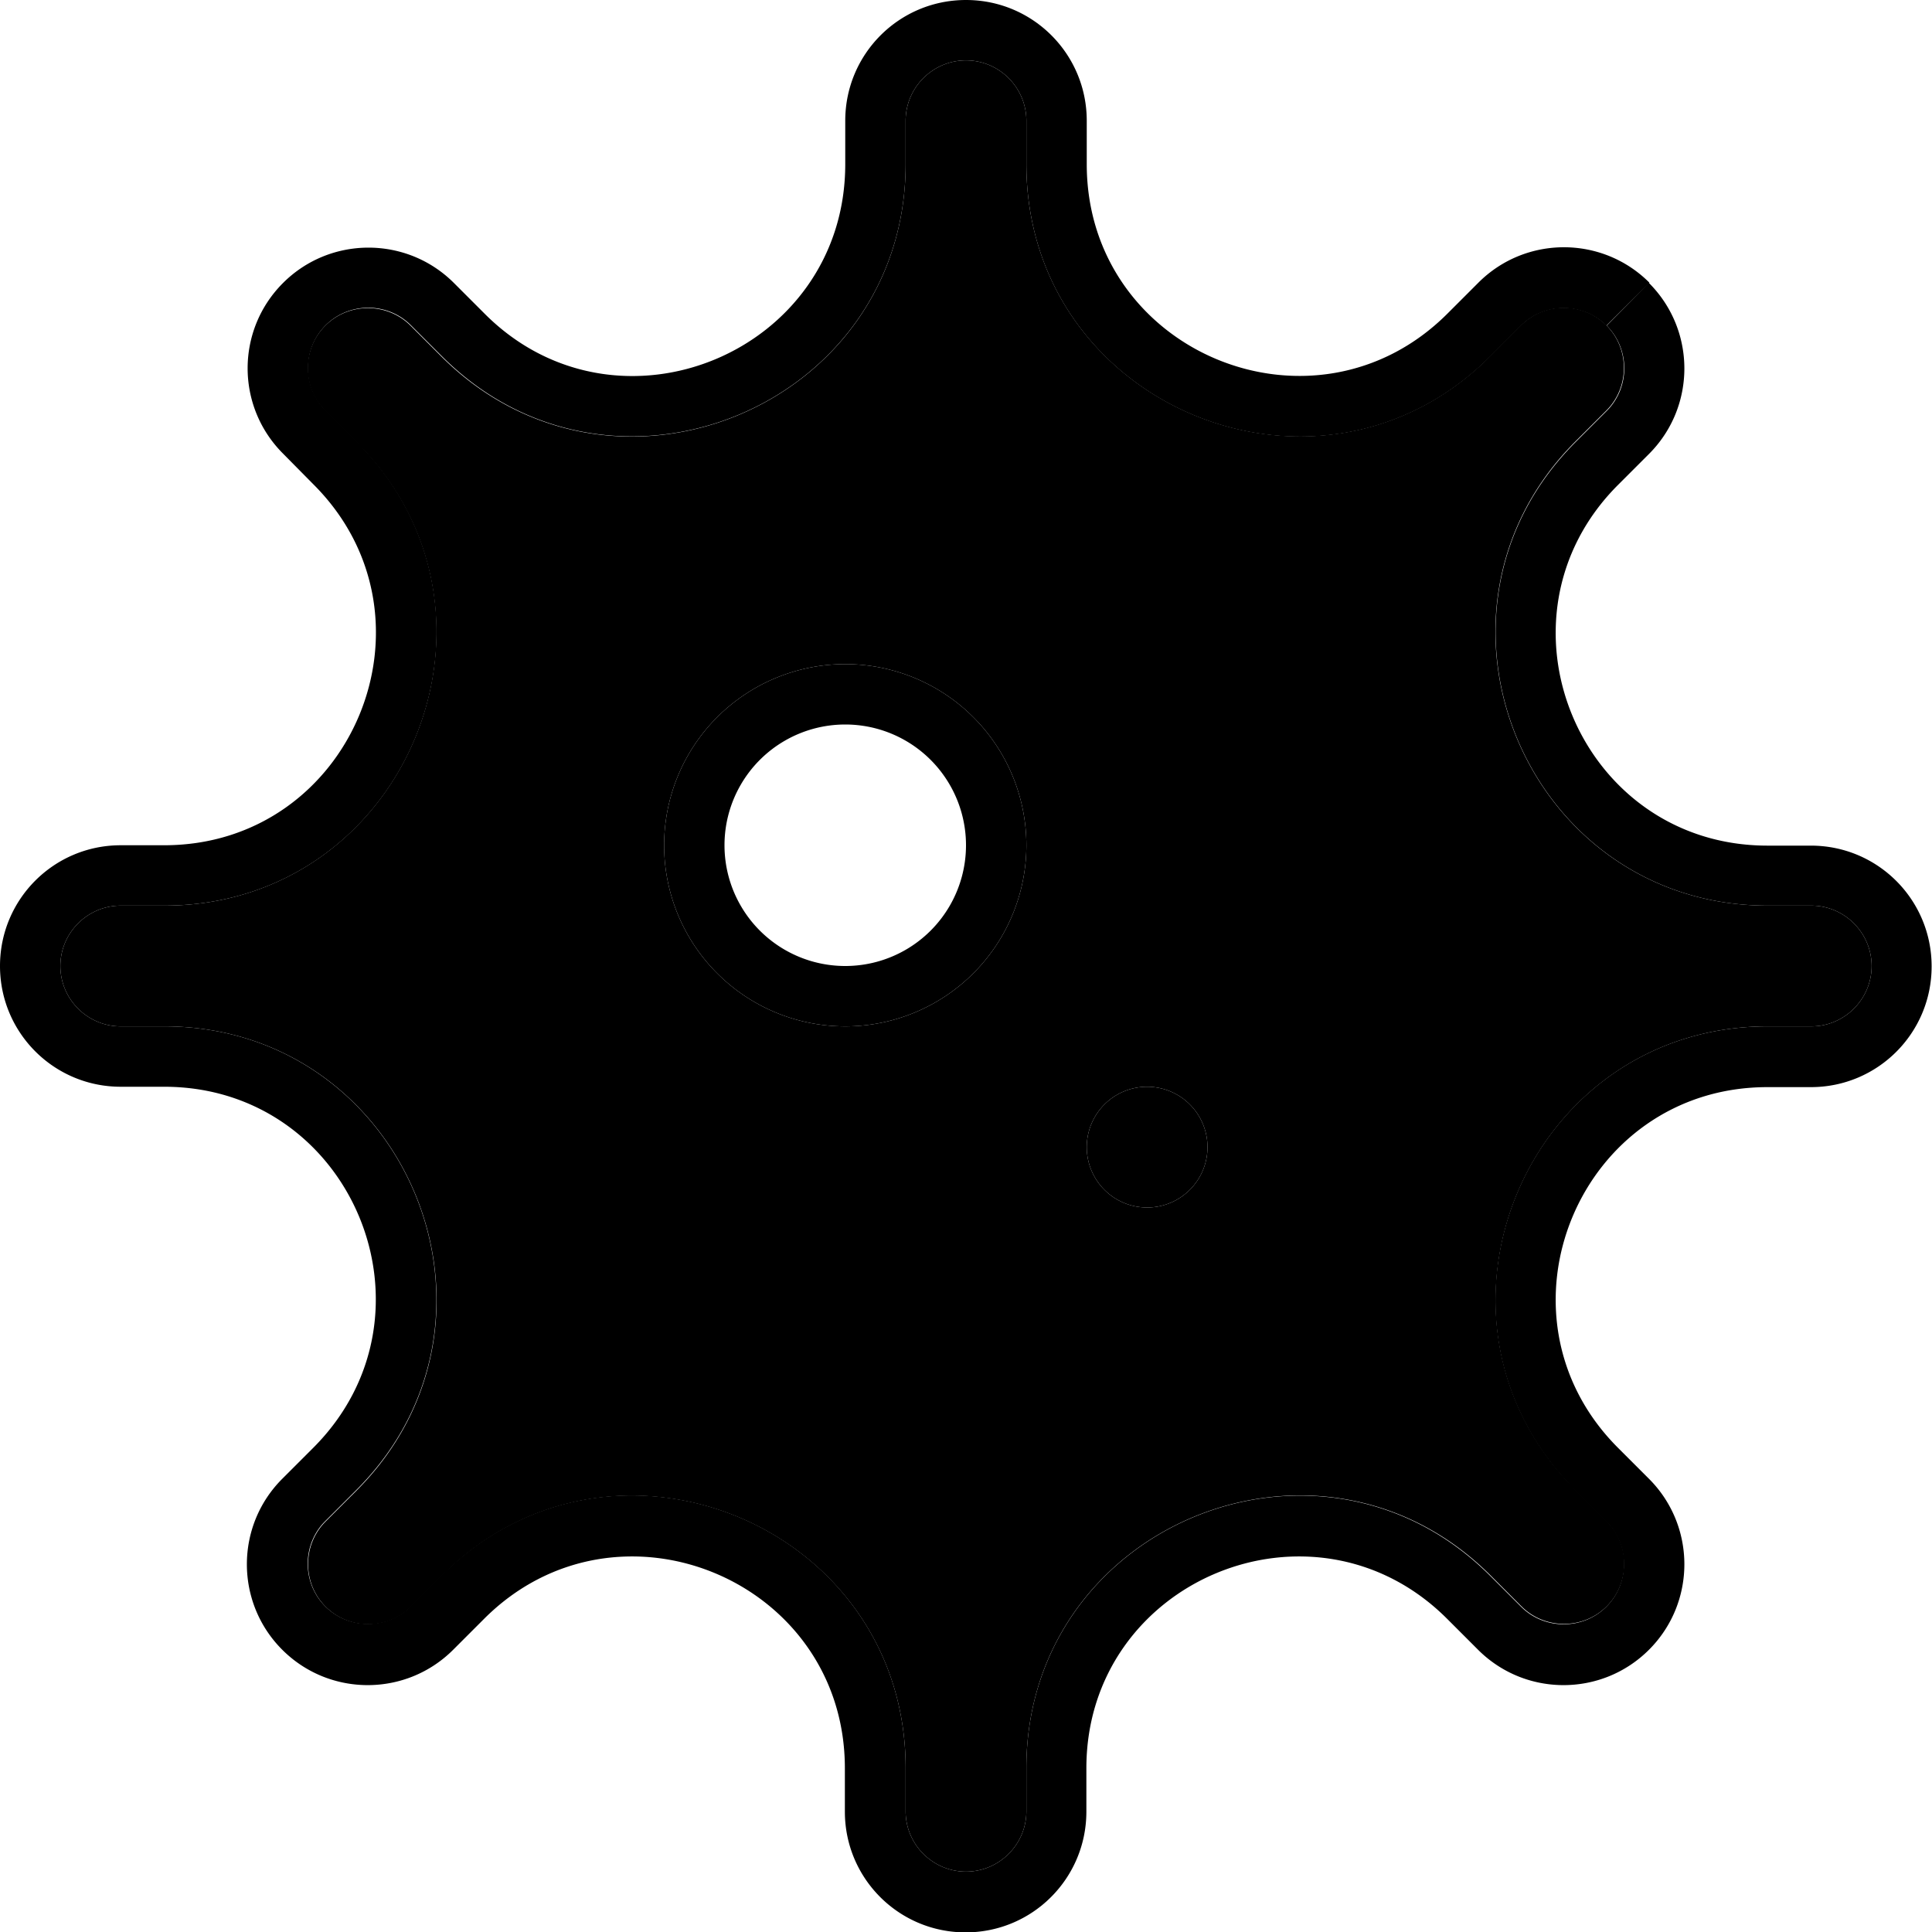 <svg xmlns="http://www.w3.org/2000/svg" viewBox="0 0 512 512"><path class="pr-icon-duotone-secondary" d="M16 256c0-8.8 7.2-16 16-16l11.5 0c64.1 0 96.3-77.6 50.9-122.9l-8.2-8.2c-6.2-6.2-6.2-16.4 0-22.6s16.4-6.2 22.6 0l8.2 8.2C162.4 139.8 240 107.7 240 43.5L240 32c0-8.8 7.2-16 16-16s16 7.2 16 16l0 11.5c0 64.1 77.6 96.3 122.9 50.9l8.2-8.2c6.2-6.2 16.4-6.2 22.6 0s6.2 16.4 0 22.6l-8.2 8.2C372.2 162.4 404.3 240 468.5 240l11.5 0c8.8 0 16 7.2 16 16s-7.2 16-16 16l-11.5 0c-64.1 0-96.3 77.6-50.9 122.9l8.2 8.2c6.2 6.2 6.2 16.4 0 22.6s-16.4 6.2-22.6 0l-8.2-8.2C349.6 372.2 272 404.3 272 468.5l0 11.5c0 8.8-7.2 16-16 16s-16-7.2-16-16l0-11.5c0-64.1-77.6-96.3-122.9-50.9l-8.2 8.2c-6.2 6.2-16.4 6.2-22.6 0s-6.2-16.4 0-22.6l8.2-8.2C139.8 349.6 107.7 272 43.5 272L32 272c-8.8 0-16-7.2-16-16zm160-32a48 48 0 1 0 96 0 48 48 0 1 0 -96 0zm112 80a16 16 0 1 0 32 0 16 16 0 1 0 -32 0z"/><path class="pr-icon-duotone-primary" d="M425.7 86.3c-6.2-6.2-16.4-6.2-22.6 0l-8.2 8.2C349.6 139.8 272 107.7 272 43.5L272 32c0-8.8-7.2-16-16-16s-16 7.2-16 16l0 11.5c0 64.1-77.6 96.3-122.9 50.9l-8.2-8.2c-6.2-6.2-16.4-6.2-22.6 0s-6.2 16.4 0 22.6l8.2 8.2C139.8 162.4 107.7 240 43.5 240L32 240c-8.8 0-16 7.2-16 16s7.2 16 16 16l11.5 0c64.1 0 96.3 77.6 50.9 122.9l-8.2 8.2c-6.2 6.2-6.2 16.4 0 22.6s16.4 6.2 22.6 0l8.2-8.2C162.4 372.2 240 404.3 240 468.5l0 11.5c0 8.8 7.2 16 16 16s16-7.2 16-16l0-11.5c0-64.1 77.6-96.3 122.9-50.9l8.2 8.2c6.2 6.2 16.4 6.2 22.6 0s6.2-16.4 0-22.6l-8.2-8.2C372.2 349.6 404.3 272 468.5 272l11.5 0c8.8 0 16-7.2 16-16s-7.2-16-16-16l-11.5 0c-64.1 0-96.3-77.6-50.9-122.9l8.2-8.2c6.2-6.2 6.2-16.4 0-22.6L437 75c12.5 12.5 12.5 32.8 0 45.3l-8.2 8.2c-35.3 35.3-10.3 95.6 39.6 95.6l11.5 0c17.7 0 32 14.3 32 32s-14.3 32-32 32l-11.5 0c-49.9 0-74.9 60.3-39.6 95.6l8.2 8.2c12.5 12.5 12.5 32.8 0 45.3s-32.8 12.5-45.3 0l-8.2-8.2c-35.3-35.3-95.6-10.3-95.6 39.6l0 11.5c0 17.7-14.3 32-32 32s-32-14.3-32-32l0-11.5c0-49.9-60.3-74.9-95.6-39.6l-8.2 8.2c-12.5 12.5-32.8 12.5-45.3 0s-12.5-32.8 0-45.3l8.2-8.2C118.4 348.3 93.4 288 43.5 288L32 288c-17.7 0-32-14.3-32-32s14.3-32 32-32l11.5 0c49.9 0 74.9-60.3 39.6-95.6L75 120.2C62.5 107.7 62.5 87.5 75 75s32.8-12.5 45.3 0l8.2 8.2C163.7 118.4 224 93.4 224 43.5L224 32c0-17.7 14.3-32 32-32s32 14.3 32 32l0 11.5c0 49.9 60.3 74.9 95.6 39.6l8.2-8.2c12.5-12.5 32.8-12.5 45.3 0L425.7 86.3zM224 256a32 32 0 1 0 0-64 32 32 0 1 0 0 64zm0-80a48 48 0 1 1 0 96 48 48 0 1 1 0-96zm80 112a16 16 0 1 1 0 32 16 16 0 1 1 0-32z"/></svg>
